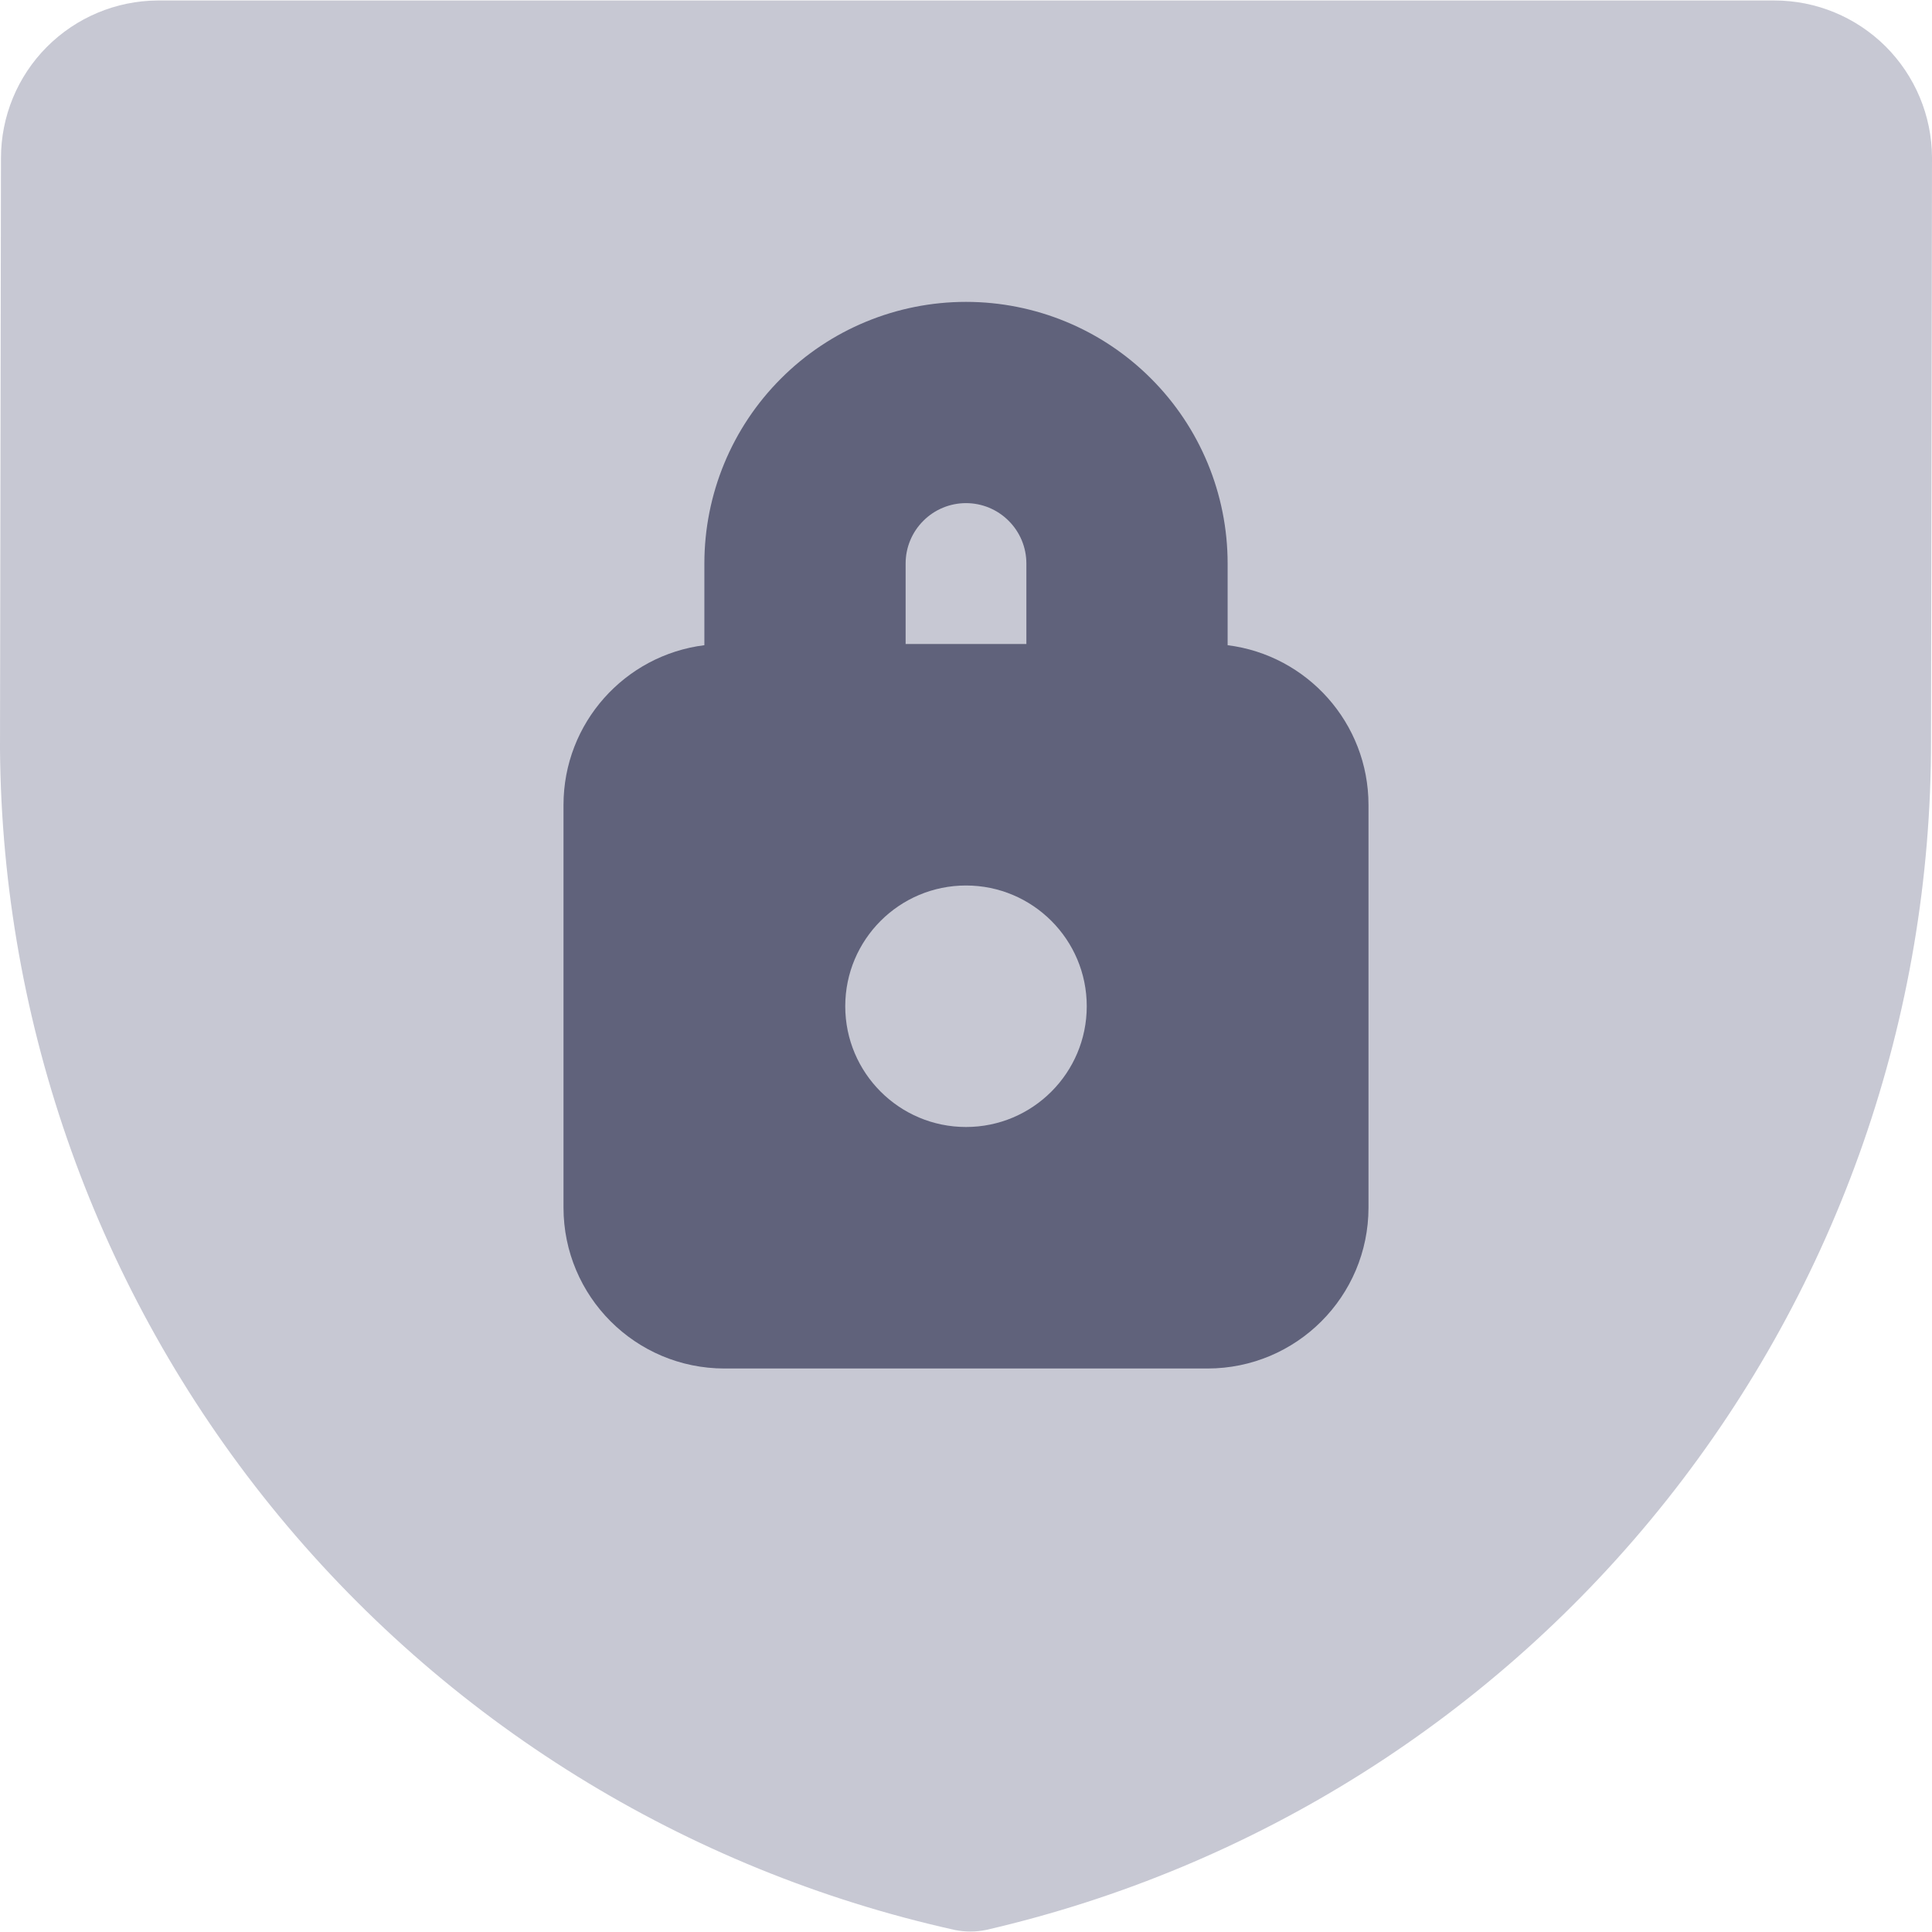 <svg width="24" height="24" viewBox="0 0 24 24" fill="none" xmlns="http://www.w3.org/2000/svg">
<path d="M23.423 0.576C23.789 0.941 23.997 1.436 24 1.953L23.988 9.2C23.992 12.626 22.834 15.953 20.703 18.636C18.572 21.32 15.594 23.201 12.256 23.973C12.19 23.987 12.123 23.994 12.056 23.994C11.991 23.994 11.926 23.988 11.862 23.975C8.517 23.232 5.523 21.377 3.368 18.713C1.214 16.049 0.026 12.732 0 9.306L0.012 1.965C0.012 1.447 0.216 0.951 0.581 0.584C0.946 0.217 1.441 0.009 1.959 0.006H22.043C22.56 0.006 23.056 0.211 23.423 0.576Z" fill="#C7C8D3"/>
<path fill-rule="evenodd" clip-rule="evenodd" d="M8.75 8.015C8.75 8.01 8.75 8.005 8.75 8V7C8.75 6.138 9.092 5.311 9.702 4.702C10.311 4.092 11.138 3.75 12 3.75C12.862 3.75 13.689 4.092 14.298 4.702C14.908 5.311 15.25 6.138 15.25 7V8C15.25 8.005 15.25 8.01 15.25 8.015C16.236 8.138 17 8.98 17 10V15C17 16.105 16.105 17 15 17H9C7.895 17 7 16.105 7 15V10C7 8.98 7.763 8.138 8.75 8.015ZM11.47 6.47C11.61 6.329 11.801 6.25 12 6.25C12.199 6.25 12.39 6.329 12.53 6.47C12.671 6.61 12.75 6.801 12.75 7V8H11.25V7C11.25 6.801 11.329 6.61 11.47 6.47ZM13.5 12.5C13.5 13.328 12.828 14 12 14C11.172 14 10.5 13.328 10.5 12.5C10.5 11.672 11.172 11 12 11C12.828 11 13.5 11.672 13.5 12.5Z" fill="#60627B"/>
</svg>
